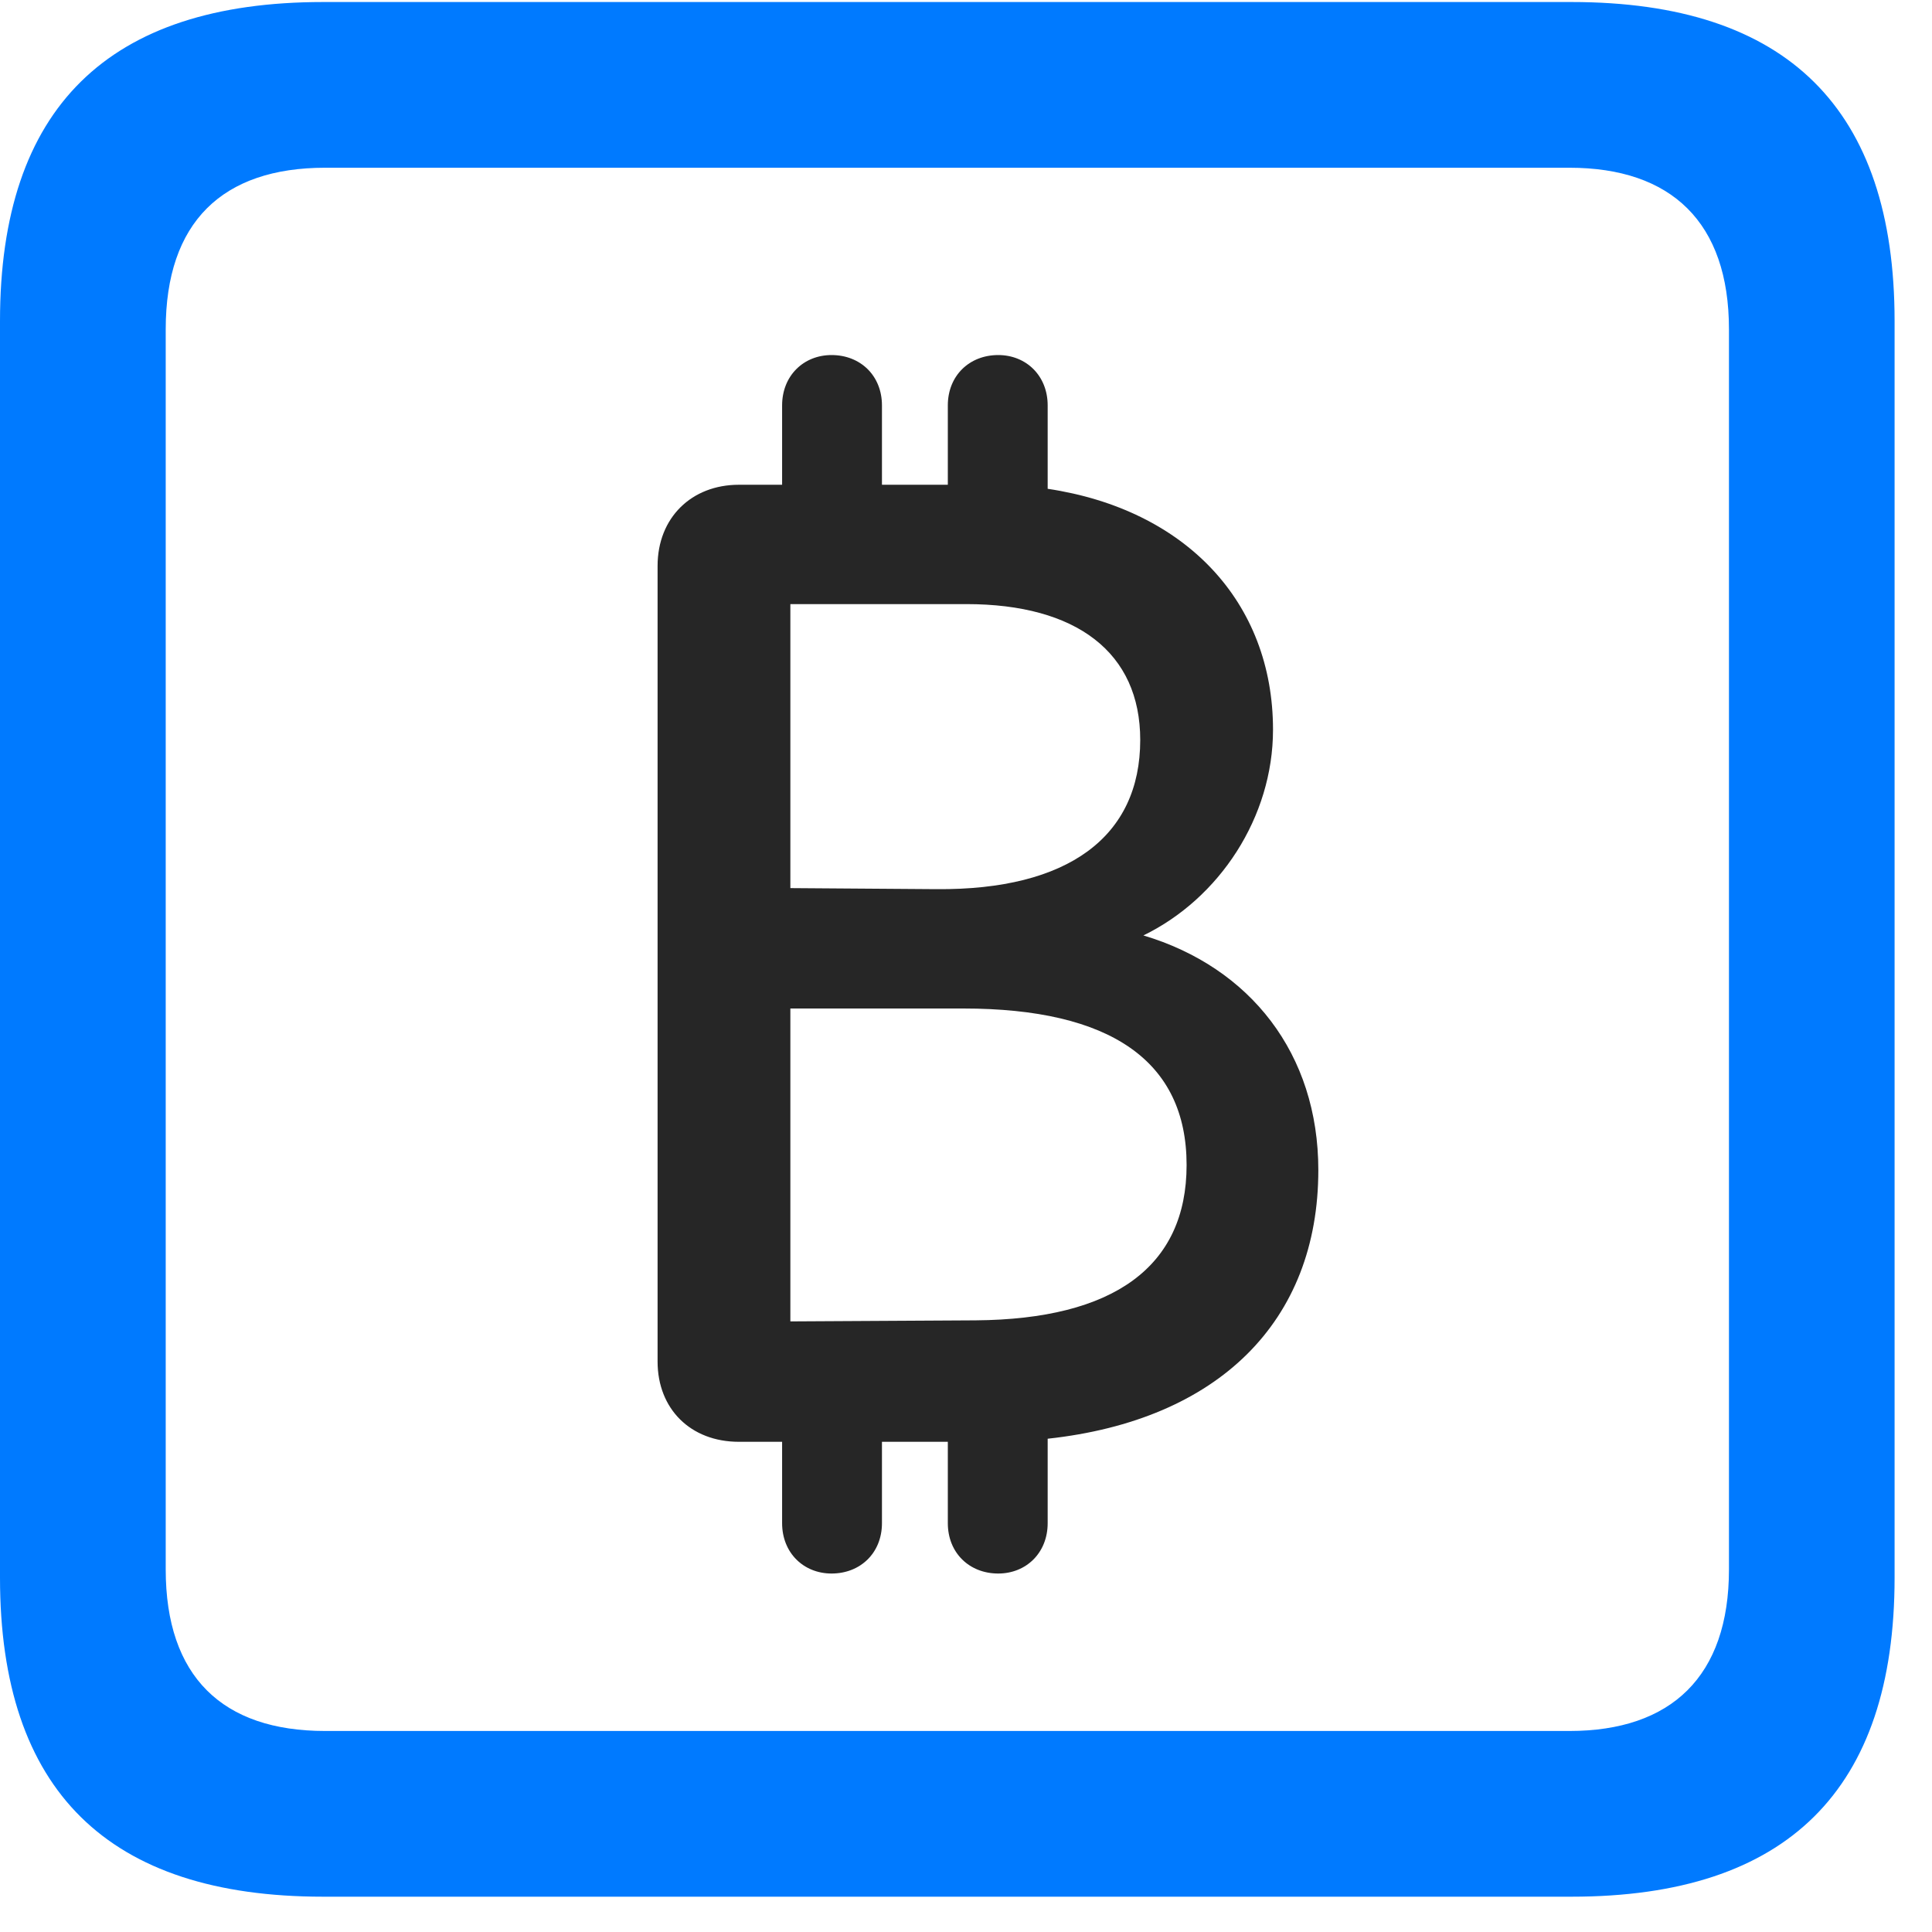 <svg width="22" height="22" viewBox="0 0 22 22" fill="none" xmlns="http://www.w3.org/2000/svg">
<path d="M3.68 21.598H17.895C20.355 21.598 21.574 20.379 21.574 17.965V3.656C21.574 1.242 20.355 0.023 17.895 0.023H3.68C1.23 0.023 0 1.23 0 3.656V17.965C0 20.391 1.23 21.598 3.68 21.598ZM3.703 19.711C2.531 19.711 1.887 19.09 1.887 17.871V3.75C1.887 2.531 2.531 1.91 3.703 1.91H17.871C19.031 1.91 19.688 2.531 19.688 3.75V17.871C19.688 19.09 19.031 19.711 17.871 19.711H3.703Z" fill="#007AFF"/>
<path d="M7.488 15.504C7.488 16.043 7.863 16.418 8.414 16.418H8.906V17.344C8.906 17.684 9.152 17.918 9.469 17.918C9.797 17.918 10.043 17.684 10.043 17.344V16.418H10.793V17.344C10.793 17.684 11.039 17.918 11.367 17.918C11.684 17.918 11.93 17.684 11.93 17.344V16.383C13.875 16.172 15.012 15.047 15.012 13.324C15.012 12 14.238 11.016 13.02 10.652C13.887 10.23 14.496 9.305 14.496 8.309C14.496 6.855 13.5 5.801 11.93 5.566V4.617C11.93 4.277 11.684 4.043 11.367 4.043C11.039 4.043 10.793 4.277 10.793 4.617V5.52H10.043V4.617C10.043 4.277 9.797 4.043 9.469 4.043C9.152 4.043 8.906 4.277 8.906 4.617V5.52H8.414C7.875 5.52 7.488 5.895 7.488 6.445V15.504ZM9 15.047V11.484H10.969C12.645 11.484 13.512 12.082 13.512 13.266C13.512 14.426 12.68 15.023 11.109 15.035L9 15.047ZM9 10.113V6.879H11.004C12.258 6.879 12.984 7.43 12.984 8.426C12.984 9.527 12.164 10.137 10.664 10.125L9 10.113Z" fill="black" fill-opacity="0.85"/>
</svg>
